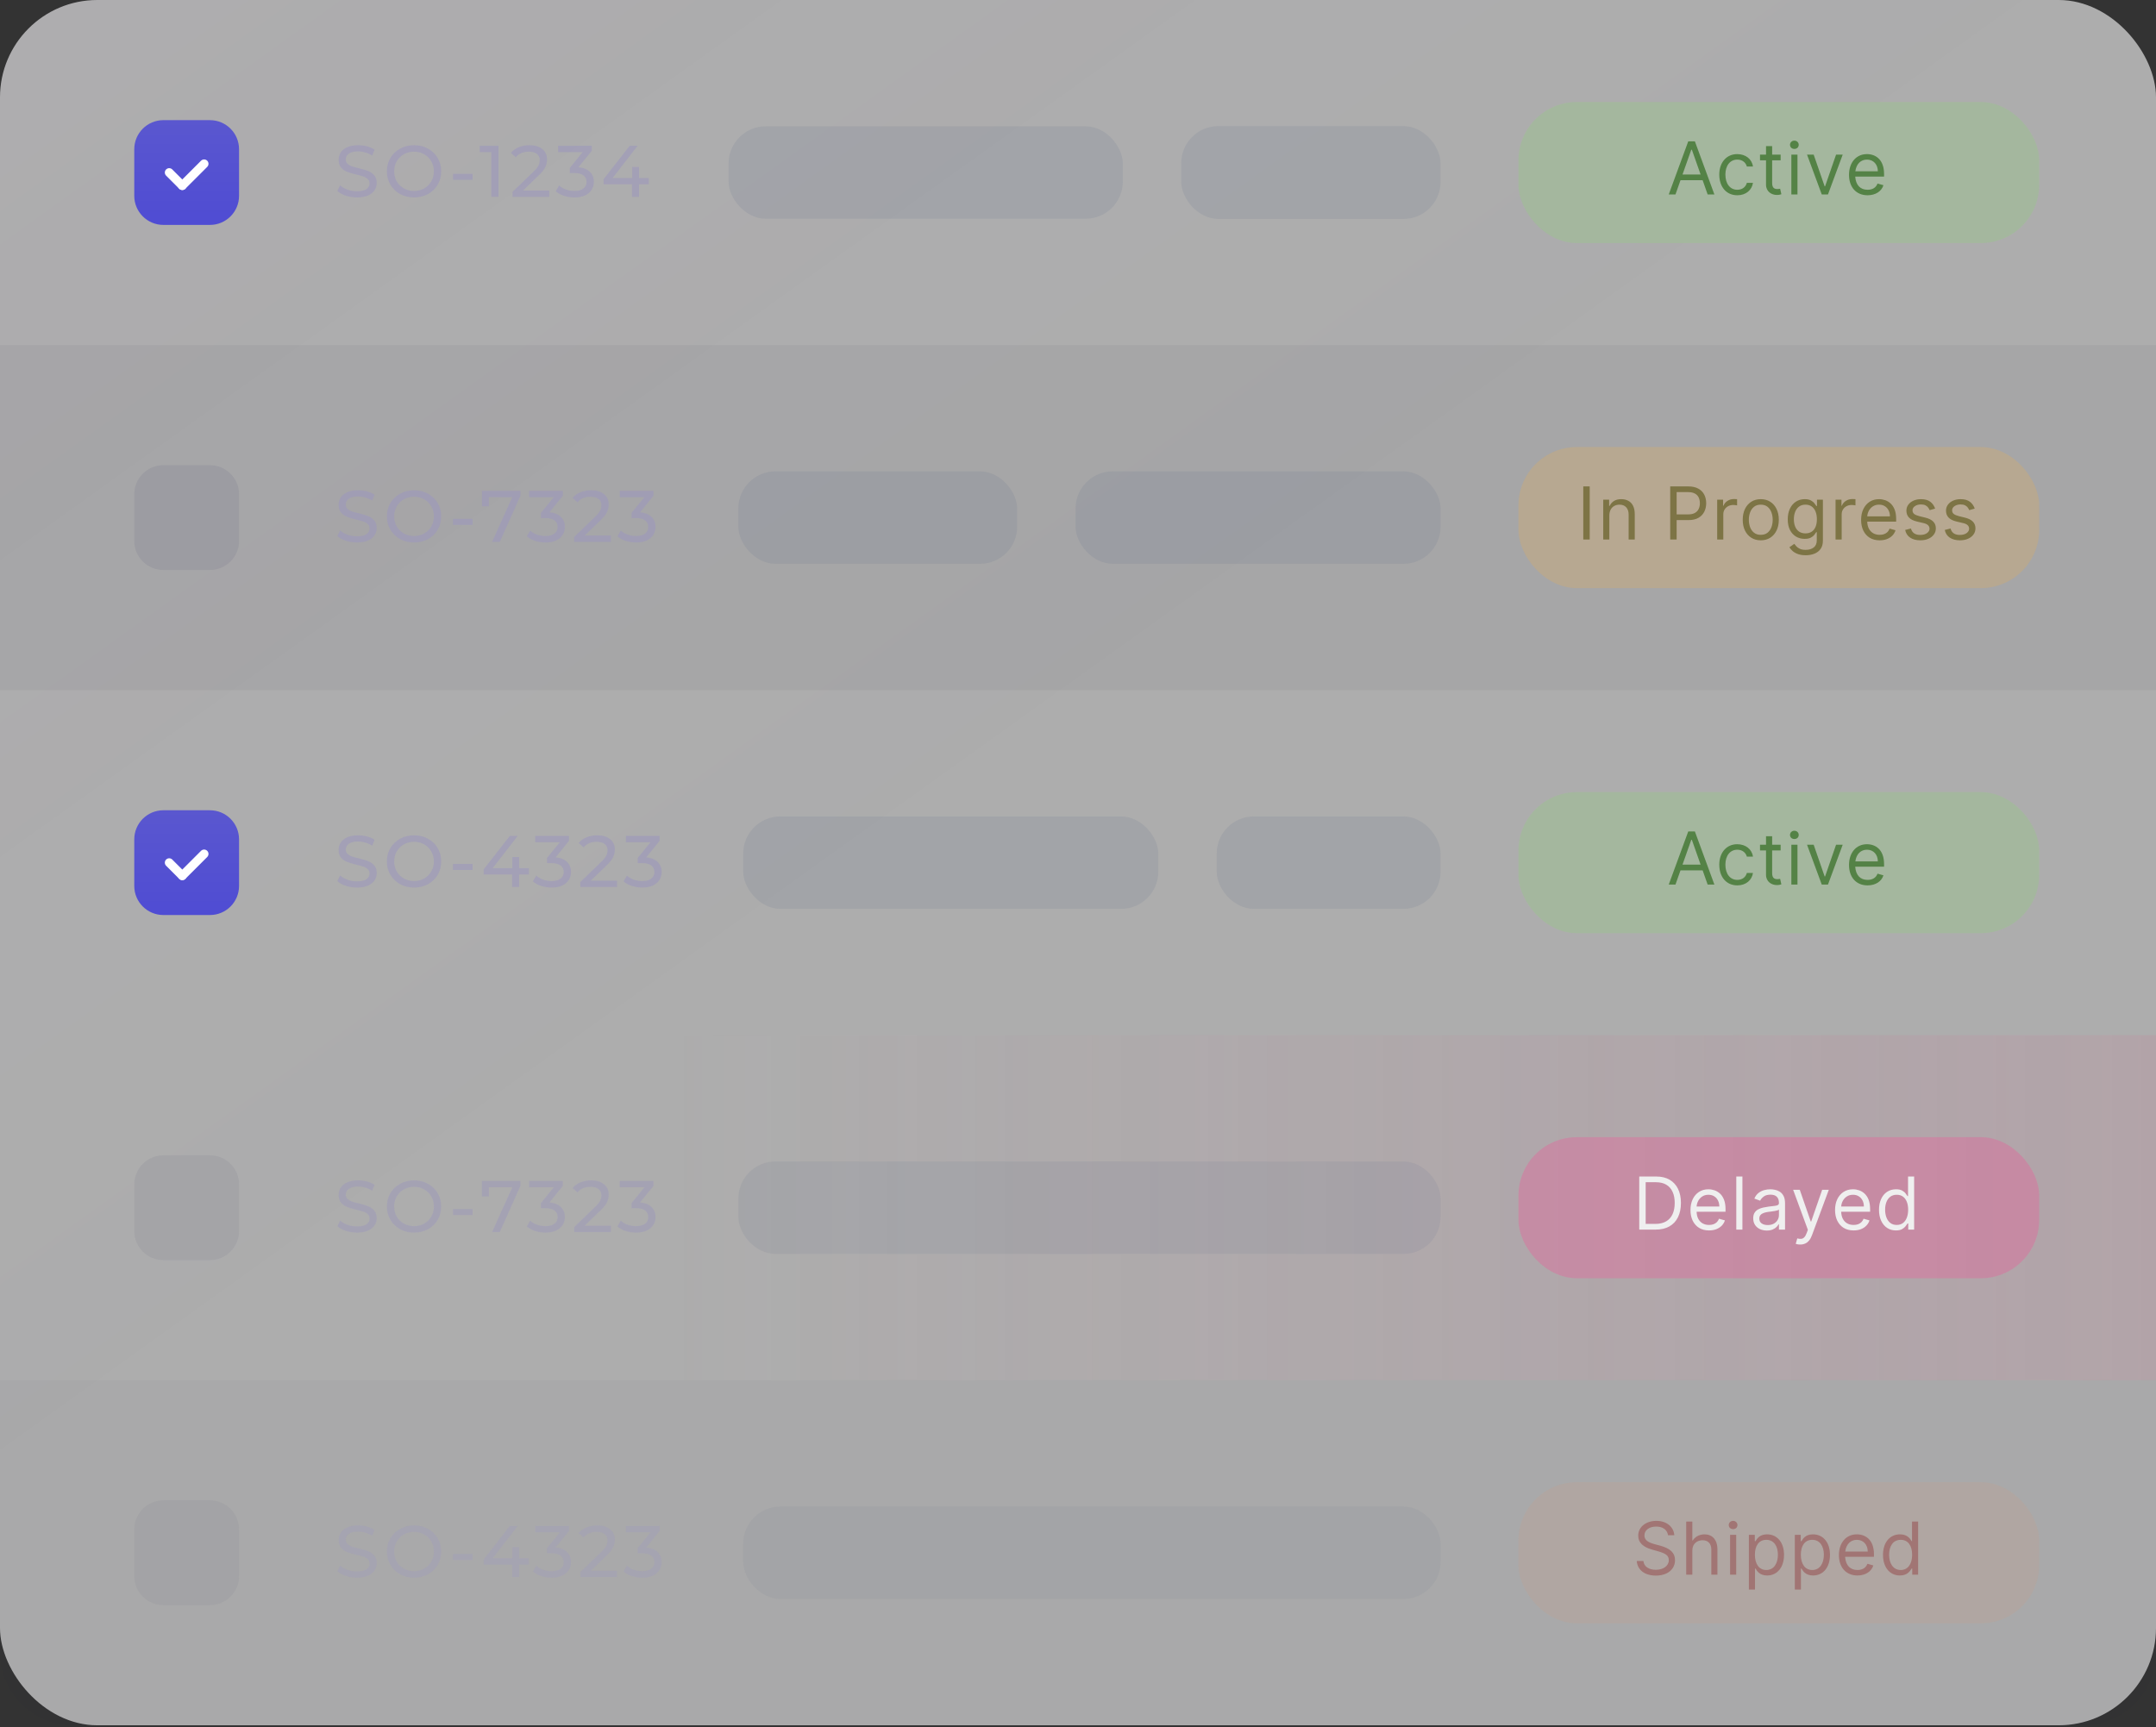 <svg width="443" height="355" viewBox="0 0 443 355" fill="none" xmlns="http://www.w3.org/2000/svg">
<rect x="0" y="0" width="443" height="355" fill="#333333" stroke="none"/>
<rect width="443" height="354.581" rx="20" fill="white" fill-opacity="0.6"/>
<rect width="443" height="354.581" rx="20" fill="url(#paint0_linear_1146_6850)" fill-opacity="0.02"/>
<path fill-rule="evenodd" clip-rule="evenodd" d="M33.569 24.693H43.138C46.441 24.693 49.118 27.371 49.118 30.674V40.243C49.118 43.546 46.441 46.224 43.138 46.224H33.569C30.266 46.224 27.588 43.546 27.588 40.243V30.674C27.588 27.371 30.266 24.693 33.569 24.693Z" fill="url(#paint1_linear_1146_6850)"/>
<path d="M37.456 38.15L34.765 35.459" stroke="white" stroke-width="1.794" stroke-linecap="round" stroke-linejoin="round"/>
<path d="M41.942 33.664L37.456 38.15" stroke="white" stroke-width="1.794" stroke-linecap="round" stroke-linejoin="round"/>
<path d="M73.342 40.579C72.552 40.579 71.787 40.459 71.047 40.219C70.317 39.969 69.742 39.649 69.322 39.259L69.877 38.089C70.277 38.449 70.787 38.744 71.407 38.974C72.037 39.194 72.682 39.304 73.342 39.304C74.212 39.304 74.862 39.159 75.292 38.869C75.722 38.569 75.937 38.174 75.937 37.684C75.937 37.324 75.817 37.034 75.577 36.814C75.347 36.584 75.057 36.409 74.707 36.289C74.367 36.169 73.882 36.034 73.252 35.884C72.462 35.694 71.822 35.504 71.332 35.314C70.852 35.124 70.437 34.834 70.087 34.444C69.747 34.044 69.577 33.509 69.577 32.839C69.577 32.279 69.722 31.774 70.012 31.324C70.312 30.874 70.762 30.514 71.362 30.244C71.962 29.974 72.707 29.839 73.597 29.839C74.217 29.839 74.827 29.919 75.427 30.079C76.027 30.239 76.542 30.469 76.972 30.769L76.477 31.969C76.037 31.689 75.567 31.479 75.067 31.339C74.567 31.189 74.077 31.114 73.597 31.114C72.747 31.114 72.107 31.269 71.677 31.579C71.257 31.889 71.047 32.289 71.047 32.779C71.047 33.139 71.167 33.434 71.407 33.664C71.647 33.884 71.942 34.059 72.292 34.189C72.652 34.309 73.137 34.439 73.747 34.579C74.537 34.769 75.172 34.959 75.652 35.149C76.132 35.339 76.542 35.629 76.882 36.019C77.232 36.409 77.407 36.934 77.407 37.594C77.407 38.144 77.257 38.649 76.957 39.109C76.657 39.559 76.202 39.919 75.592 40.189C74.982 40.449 74.232 40.579 73.342 40.579ZM85.088 40.579C84.028 40.579 83.073 40.349 82.223 39.889C81.373 39.419 80.703 38.774 80.213 37.954C79.733 37.134 79.493 36.219 79.493 35.209C79.493 34.199 79.733 33.284 80.213 32.464C80.703 31.644 81.373 31.004 82.223 30.544C83.073 30.074 84.028 29.839 85.088 29.839C86.138 29.839 87.088 30.074 87.938 30.544C88.788 31.004 89.453 31.644 89.933 32.464C90.413 33.274 90.653 34.189 90.653 35.209C90.653 36.229 90.413 37.149 89.933 37.969C89.453 38.779 88.788 39.419 87.938 39.889C87.088 40.349 86.138 40.579 85.088 40.579ZM85.088 39.244C85.858 39.244 86.548 39.069 87.158 38.719C87.778 38.369 88.263 37.889 88.613 37.279C88.973 36.659 89.153 35.969 89.153 35.209C89.153 34.449 88.973 33.764 88.613 33.154C88.263 32.534 87.778 32.049 87.158 31.699C86.548 31.349 85.858 31.174 85.088 31.174C84.318 31.174 83.618 31.349 82.988 31.699C82.368 32.049 81.878 32.534 81.518 33.154C81.168 33.764 80.993 34.449 80.993 35.209C80.993 35.969 81.168 36.659 81.518 37.279C81.878 37.889 82.368 38.369 82.988 38.719C83.618 39.069 84.318 39.244 85.088 39.244ZM93.079 35.719H97.114V36.964H93.079V35.719ZM102.427 29.959V40.459H100.942V31.264H98.572V29.959H102.427ZM112.854 39.154V40.459H105.309V39.439L109.584 35.314C110.104 34.814 110.454 34.384 110.634 34.024C110.814 33.654 110.904 33.284 110.904 32.914C110.904 32.364 110.709 31.939 110.319 31.639C109.939 31.329 109.389 31.174 108.669 31.174C107.509 31.174 106.614 31.554 105.984 32.314L104.964 31.429C105.374 30.929 105.909 30.539 106.569 30.259C107.239 29.979 107.984 29.839 108.804 29.839C109.904 29.839 110.779 30.104 111.429 30.634C112.079 31.154 112.404 31.864 112.404 32.764C112.404 33.324 112.284 33.854 112.044 34.354C111.804 34.854 111.349 35.424 110.679 36.064L107.469 39.154H112.854ZM118.857 34.369C119.887 34.469 120.672 34.789 121.212 35.329C121.752 35.859 122.022 36.539 122.022 37.369C122.022 37.969 121.872 38.514 121.572 39.004C121.272 39.484 120.822 39.869 120.222 40.159C119.632 40.439 118.907 40.579 118.047 40.579C117.297 40.579 116.577 40.469 115.887 40.249C115.197 40.019 114.632 39.704 114.192 39.304L114.882 38.119C115.242 38.459 115.702 38.734 116.262 38.944C116.822 39.144 117.417 39.244 118.047 39.244C118.827 39.244 119.432 39.079 119.862 38.749C120.302 38.419 120.522 37.964 120.522 37.384C120.522 36.804 120.307 36.354 119.877 36.034C119.447 35.714 118.797 35.554 117.927 35.554H117.087V34.504L119.727 31.264H114.672V29.959H121.602V30.979L118.857 34.369ZM133.306 37.879H131.311V40.459H129.856V37.879H124.021V36.829L129.391 29.959H131.011L125.866 36.589H129.901V34.309H131.311V36.589H133.306V37.879Z" fill="#9D98BB" fill-opacity="0.63"/>
<rect x="149.707" y="25.957" width="81" height="19" rx="7.633" fill="#42557B" fill-opacity="0.1"/>
<rect x="242.707" y="25.916" width="53.293" height="19.083" rx="7.633" fill="#42557B" fill-opacity="0.1"/>
<rect x="312" y="20.959" width="107" height="29" rx="12" fill="#91CF7B" fill-opacity="0.3"/>
<path opacity="0.75" d="M344.268 39.959H342.884L346.889 29.05H348.253L352.259 39.959H350.874L349.846 37.04H345.297L344.268 39.959ZM347.507 30.776L345.712 35.868H349.43L347.635 30.776H347.507ZM360.189 34.227H358.932C358.74 33.482 358.08 32.8 356.972 32.8C355.502 32.8 354.521 34.014 354.521 35.868C354.521 37.764 355.48 39 356.972 39C357.952 39 358.698 38.468 358.932 37.573H360.189C359.976 39.022 358.783 40.129 356.972 40.129C354.692 40.129 353.264 38.382 353.264 35.868C353.264 33.418 354.734 31.671 356.95 31.671C358.676 31.671 359.976 32.693 360.189 34.227ZM365.874 31.777V32.949H364.127V37.615C364.127 38.681 364.66 38.851 365.214 38.851C365.491 38.851 365.661 38.808 365.768 38.787L366.023 39.916C365.853 39.98 365.555 40.066 365.086 40.066C364.021 40.066 362.87 39.384 362.87 37.956V32.949H361.634V31.777H362.87V30.03H364.127V31.777H365.874ZM368.694 30.605C368.14 30.605 367.799 30.222 367.799 29.753C367.799 29.327 368.14 28.901 368.694 28.901C369.248 28.901 369.589 29.327 369.589 29.753C369.589 30.222 369.248 30.605 368.694 30.605ZM369.333 31.777V39.959H368.076V31.777H369.333ZM378.626 31.777L375.6 39.959H374.322L371.296 31.777H372.66L374.918 38.297H375.004L377.262 31.777H378.626ZM383.737 40.129C381.372 40.129 379.923 38.446 379.923 35.932C379.923 33.418 381.393 31.671 383.609 31.671C385.314 31.671 387.125 32.715 387.125 35.761V36.294H381.196C381.324 38.063 382.256 39 383.737 39C384.739 39 385.463 38.574 385.783 37.722L386.997 38.063C386.614 39.298 385.399 40.129 383.737 40.129ZM383.609 32.8C382.352 32.8 381.425 33.673 381.223 35.208H385.847C385.847 33.823 384.973 32.8 383.609 32.8Z" fill="#3A7028"/>
<rect width="443" height="70.916" transform="translate(0 70.916)" fill="#15131B" fill-opacity="0.04"/>
<path fill-rule="evenodd" clip-rule="evenodd" d="M33.569 95.609H43.138C46.441 95.609 49.118 98.287 49.118 101.59V111.159C49.118 114.462 46.441 117.14 43.138 117.14H33.569C30.266 117.14 27.588 114.462 27.588 111.159V101.59C27.588 98.287 30.266 95.609 33.569 95.609Z" fill="#3E3D6A" fill-opacity="0.1"/>
<path d="M73.342 111.495C72.552 111.495 71.787 111.375 71.047 111.135C70.317 110.885 69.742 110.565 69.322 110.175L69.877 109.005C70.277 109.365 70.787 109.66 71.407 109.89C72.037 110.11 72.682 110.22 73.342 110.22C74.212 110.22 74.862 110.075 75.292 109.785C75.722 109.485 75.937 109.09 75.937 108.6C75.937 108.24 75.817 107.95 75.577 107.73C75.347 107.5 75.057 107.325 74.707 107.205C74.367 107.085 73.882 106.95 73.252 106.8C72.462 106.61 71.822 106.42 71.332 106.23C70.852 106.04 70.437 105.75 70.087 105.36C69.747 104.96 69.577 104.425 69.577 103.755C69.577 103.195 69.722 102.69 70.012 102.24C70.312 101.79 70.762 101.43 71.362 101.16C71.962 100.89 72.707 100.755 73.597 100.755C74.217 100.755 74.827 100.835 75.427 100.995C76.027 101.155 76.542 101.385 76.972 101.685L76.477 102.885C76.037 102.605 75.567 102.395 75.067 102.255C74.567 102.105 74.077 102.03 73.597 102.03C72.747 102.03 72.107 102.185 71.677 102.495C71.257 102.805 71.047 103.205 71.047 103.695C71.047 104.055 71.167 104.35 71.407 104.58C71.647 104.8 71.942 104.975 72.292 105.105C72.652 105.225 73.137 105.355 73.747 105.495C74.537 105.685 75.172 105.875 75.652 106.065C76.132 106.255 76.542 106.545 76.882 106.935C77.232 107.325 77.407 107.85 77.407 108.51C77.407 109.06 77.257 109.565 76.957 110.025C76.657 110.475 76.202 110.835 75.592 111.105C74.982 111.365 74.232 111.495 73.342 111.495ZM85.088 111.495C84.028 111.495 83.073 111.265 82.223 110.805C81.373 110.335 80.703 109.69 80.213 108.87C79.733 108.05 79.493 107.135 79.493 106.125C79.493 105.115 79.733 104.2 80.213 103.38C80.703 102.56 81.373 101.92 82.223 101.46C83.073 100.99 84.028 100.755 85.088 100.755C86.138 100.755 87.088 100.99 87.938 101.46C88.788 101.92 89.453 102.56 89.933 103.38C90.413 104.19 90.653 105.105 90.653 106.125C90.653 107.145 90.413 108.065 89.933 108.885C89.453 109.695 88.788 110.335 87.938 110.805C87.088 111.265 86.138 111.495 85.088 111.495ZM85.088 110.16C85.858 110.16 86.548 109.985 87.158 109.635C87.778 109.285 88.263 108.805 88.613 108.195C88.973 107.575 89.153 106.885 89.153 106.125C89.153 105.365 88.973 104.68 88.613 104.07C88.263 103.45 87.778 102.965 87.158 102.615C86.548 102.265 85.858 102.09 85.088 102.09C84.318 102.09 83.618 102.265 82.988 102.615C82.368 102.965 81.878 103.45 81.518 104.07C81.168 104.68 80.993 105.365 80.993 106.125C80.993 106.885 81.168 107.575 81.518 108.195C81.878 108.805 82.368 109.285 82.988 109.635C83.618 109.985 84.318 110.16 85.088 110.16ZM93.079 106.635H97.114V107.88H93.079V106.635ZM106.939 100.875V101.895L102.694 111.375H101.104L105.259 102.18H100.459V104.055H99.019V100.875H106.939ZM112.907 105.285C113.937 105.385 114.722 105.705 115.262 106.245C115.802 106.775 116.072 107.455 116.072 108.285C116.072 108.885 115.922 109.43 115.622 109.92C115.322 110.4 114.872 110.785 114.272 111.075C113.682 111.355 112.957 111.495 112.097 111.495C111.347 111.495 110.627 111.385 109.937 111.165C109.247 110.935 108.682 110.62 108.242 110.22L108.932 109.035C109.292 109.375 109.752 109.65 110.312 109.86C110.872 110.06 111.467 110.16 112.097 110.16C112.877 110.16 113.482 109.995 113.912 109.665C114.352 109.335 114.572 108.88 114.572 108.3C114.572 107.72 114.357 107.27 113.927 106.95C113.497 106.63 112.847 106.47 111.977 106.47H111.137V105.42L113.777 102.18H108.722V100.875H115.652V101.895L112.907 105.285ZM125.528 110.07V111.375H117.983V110.355L122.258 106.23C122.778 105.73 123.128 105.3 123.308 104.94C123.488 104.57 123.578 104.2 123.578 103.83C123.578 103.28 123.383 102.855 122.993 102.555C122.613 102.245 122.063 102.09 121.343 102.09C120.183 102.09 119.288 102.47 118.658 103.23L117.638 102.345C118.048 101.845 118.583 101.455 119.243 101.175C119.913 100.895 120.658 100.755 121.478 100.755C122.578 100.755 123.453 101.02 124.103 101.55C124.753 102.07 125.078 102.78 125.078 103.68C125.078 104.24 124.958 104.77 124.718 105.27C124.478 105.77 124.023 106.34 123.353 106.98L120.143 110.07H125.528ZM131.531 105.285C132.561 105.385 133.346 105.705 133.886 106.245C134.426 106.775 134.696 107.455 134.696 108.285C134.696 108.885 134.546 109.43 134.246 109.92C133.946 110.4 133.496 110.785 132.896 111.075C132.306 111.355 131.581 111.495 130.721 111.495C129.971 111.495 129.251 111.385 128.561 111.165C127.871 110.935 127.306 110.62 126.866 110.22L127.556 109.035C127.916 109.375 128.376 109.65 128.936 109.86C129.496 110.06 130.091 110.16 130.721 110.16C131.501 110.16 132.106 109.995 132.536 109.665C132.976 109.335 133.196 108.88 133.196 108.3C133.196 107.72 132.981 107.27 132.551 106.95C132.121 106.63 131.471 106.47 130.601 106.47H129.761V105.42L132.401 102.18H127.346V100.875H134.276V101.895L131.531 105.285Z" fill="#9D98BB" fill-opacity="0.63"/>
<rect x="151.707" y="96.875" width="57.293" height="19" rx="7.633" fill="#42557B" fill-opacity="0.1"/>
<rect x="221" y="96.875" width="75" height="19" rx="7.633" fill="#42557B" fill-opacity="0.1"/>
<rect x="312" y="91.875" width="107" height="29" rx="12" fill="#FFAD32" fill-opacity="0.19"/>
<path opacity="0.75" d="M326.642 99.966V110.875H325.321V99.966H326.642ZM330.677 105.953V110.875H329.42V102.693H330.635V103.972H330.741C330.933 103.556 331.224 103.222 331.615 102.97C332.006 102.714 332.51 102.587 333.128 102.587C333.682 102.587 334.166 102.7 334.582 102.928C334.997 103.151 335.321 103.492 335.551 103.95C335.782 104.405 335.898 104.98 335.898 105.676V110.875H334.64V105.761C334.64 105.119 334.474 104.618 334.14 104.259C333.806 103.897 333.348 103.716 332.765 103.716C332.364 103.716 332.006 103.803 331.689 103.977C331.377 104.151 331.13 104.405 330.949 104.739C330.768 105.072 330.677 105.477 330.677 105.953ZM343.184 110.875V99.966H346.87C347.726 99.966 348.425 100.12 348.969 100.429C349.516 100.735 349.92 101.148 350.183 101.67C350.446 102.192 350.577 102.775 350.577 103.418C350.577 104.06 350.446 104.645 350.183 105.17C349.924 105.696 349.523 106.115 348.979 106.427C348.436 106.736 347.74 106.891 346.891 106.891H344.249V105.719H346.849C347.435 105.719 347.905 105.618 348.26 105.415C348.615 105.213 348.873 104.939 349.033 104.595C349.196 104.247 349.278 103.854 349.278 103.418C349.278 102.981 349.196 102.59 349.033 102.246C348.873 101.901 348.614 101.631 348.255 101.436C347.896 101.237 347.42 101.138 346.827 101.138H344.505V110.875H343.184ZM352.835 110.875V102.693H354.049V103.929H354.135C354.284 103.524 354.554 103.196 354.944 102.944C355.335 102.691 355.775 102.565 356.265 102.565C356.358 102.565 356.473 102.567 356.612 102.571C356.75 102.574 356.855 102.58 356.926 102.587V103.865C356.883 103.854 356.786 103.838 356.633 103.817C356.484 103.792 356.326 103.78 356.159 103.78C355.761 103.78 355.406 103.863 355.093 104.03C354.785 104.194 354.539 104.421 354.358 104.712C354.181 105 354.092 105.328 354.092 105.697V110.875H352.835ZM361.791 111.045C361.052 111.045 360.404 110.87 359.847 110.518C359.293 110.167 358.859 109.675 358.547 109.043C358.238 108.411 358.083 107.672 358.083 106.827C358.083 105.974 358.238 105.23 358.547 104.595C358.859 103.959 359.293 103.466 359.847 103.114C360.404 102.762 361.052 102.587 361.791 102.587C362.529 102.587 363.176 102.762 363.73 103.114C364.287 103.466 364.721 103.959 365.029 104.595C365.342 105.23 365.498 105.974 365.498 106.827C365.498 107.672 365.342 108.411 365.029 109.043C364.721 109.675 364.287 110.167 363.73 110.518C363.176 110.87 362.529 111.045 361.791 111.045ZM361.791 109.916C362.352 109.916 362.814 109.772 363.176 109.485C363.538 109.197 363.806 108.819 363.98 108.35C364.154 107.881 364.241 107.374 364.241 106.827C364.241 106.28 364.154 105.77 363.98 105.298C363.806 104.826 363.538 104.444 363.176 104.153C362.814 103.862 362.352 103.716 361.791 103.716C361.23 103.716 360.768 103.862 360.406 104.153C360.044 104.444 359.776 104.826 359.602 105.298C359.428 105.77 359.341 106.28 359.341 106.827C359.341 107.374 359.428 107.881 359.602 108.35C359.776 108.819 360.044 109.197 360.406 109.485C360.768 109.772 361.23 109.916 361.791 109.916ZM371.02 114.114C370.412 114.114 369.89 114.036 369.454 113.879C369.017 113.727 368.653 113.524 368.362 113.272C368.074 113.023 367.845 112.757 367.675 112.473L368.676 111.77C368.79 111.919 368.933 112.089 369.107 112.281C369.281 112.477 369.519 112.645 369.821 112.787C370.127 112.933 370.526 113.006 371.02 113.006C371.68 113.006 372.225 112.846 372.655 112.526C373.085 112.207 373.3 111.706 373.3 111.024V109.362H373.193C373.101 109.511 372.969 109.696 372.799 109.916C372.632 110.133 372.39 110.326 372.074 110.497C371.762 110.664 371.339 110.747 370.807 110.747C370.146 110.747 369.553 110.591 369.028 110.278C368.506 109.966 368.092 109.511 367.786 108.915C367.485 108.318 367.334 107.594 367.334 106.741C367.334 105.903 367.481 105.174 367.776 104.552C368.071 103.927 368.481 103.444 369.006 103.103C369.532 102.759 370.139 102.587 370.828 102.587C371.361 102.587 371.783 102.675 372.096 102.853C372.412 103.027 372.653 103.226 372.82 103.45C372.991 103.67 373.122 103.851 373.214 103.993H373.342V102.693H374.557V111.109C374.557 111.812 374.397 112.384 374.077 112.825C373.761 113.268 373.335 113.593 372.799 113.799C372.266 114.009 371.673 114.114 371.02 114.114ZM370.977 109.618C371.481 109.618 371.908 109.502 372.256 109.272C372.604 109.041 372.868 108.709 373.049 108.276C373.23 107.842 373.321 107.324 373.321 106.72C373.321 106.131 373.232 105.61 373.055 105.159C372.877 104.708 372.614 104.355 372.266 104.099C371.918 103.844 371.488 103.716 370.977 103.716C370.444 103.716 370.001 103.851 369.645 104.121C369.294 104.391 369.029 104.753 368.852 105.207C368.678 105.662 368.591 106.166 368.591 106.72C368.591 107.288 368.68 107.791 368.857 108.228C369.038 108.661 369.305 109.002 369.656 109.25C370.011 109.495 370.452 109.618 370.977 109.618ZM377.158 110.875V102.693H378.372V103.929H378.458C378.607 103.524 378.877 103.196 379.267 102.944C379.658 102.691 380.098 102.565 380.588 102.565C380.681 102.565 380.796 102.567 380.934 102.571C381.073 102.574 381.178 102.58 381.249 102.587V103.865C381.206 103.854 381.108 103.838 380.956 103.817C380.807 103.792 380.649 103.78 380.482 103.78C380.084 103.78 379.729 103.863 379.416 104.03C379.107 104.194 378.862 104.421 378.681 104.712C378.504 105 378.415 105.328 378.415 105.697V110.875H377.158ZM386.22 111.045C385.432 111.045 384.752 110.871 384.18 110.523C383.612 110.172 383.173 109.682 382.864 109.053C382.559 108.421 382.406 107.686 382.406 106.848C382.406 106.01 382.559 105.271 382.864 104.632C383.173 103.989 383.603 103.489 384.153 103.13C384.707 102.768 385.354 102.587 386.092 102.587C386.519 102.587 386.939 102.658 387.355 102.8C387.77 102.942 388.148 103.173 388.489 103.492C388.83 103.808 389.102 104.227 389.304 104.749C389.507 105.271 389.608 105.914 389.608 106.678V107.21H383.301V106.124H388.33C388.33 105.662 388.237 105.25 388.053 104.888C387.872 104.526 387.612 104.24 387.275 104.03C386.941 103.821 386.547 103.716 386.092 103.716C385.592 103.716 385.158 103.84 384.793 104.089C384.43 104.334 384.152 104.653 383.956 105.048C383.761 105.442 383.663 105.864 383.663 106.315V107.04C383.663 107.658 383.77 108.181 383.983 108.611C384.2 109.037 384.5 109.362 384.883 109.586C385.267 109.806 385.712 109.916 386.22 109.916C386.55 109.916 386.849 109.87 387.115 109.778C387.385 109.682 387.618 109.54 387.813 109.352C388.008 109.16 388.159 108.922 388.266 108.638L389.48 108.979C389.352 109.391 389.137 109.753 388.836 110.065C388.534 110.374 388.161 110.616 387.717 110.79C387.273 110.96 386.774 111.045 386.22 111.045ZM397.616 104.526L396.486 104.845C396.415 104.657 396.311 104.474 396.172 104.297C396.037 104.115 395.853 103.966 395.618 103.849C395.384 103.732 395.084 103.673 394.718 103.673C394.217 103.673 393.8 103.789 393.466 104.02C393.136 104.247 392.971 104.536 392.971 104.888C392.971 105.2 393.084 105.447 393.312 105.628C393.539 105.809 393.894 105.96 394.377 106.081L395.592 106.379C396.323 106.557 396.868 106.828 397.227 107.194C397.586 107.556 397.765 108.023 397.765 108.595C397.765 109.064 397.63 109.483 397.36 109.852C397.094 110.222 396.721 110.513 396.241 110.726C395.762 110.939 395.205 111.045 394.569 111.045C393.734 111.045 393.044 110.864 392.497 110.502C391.95 110.14 391.604 109.611 391.458 108.915L392.651 108.616C392.765 109.057 392.98 109.387 393.296 109.607C393.615 109.827 394.033 109.938 394.548 109.938C395.134 109.938 395.599 109.813 395.943 109.565C396.291 109.312 396.465 109.011 396.465 108.659C396.465 108.375 396.366 108.137 396.167 107.945C395.968 107.75 395.663 107.604 395.251 107.509L393.887 107.189C393.138 107.011 392.587 106.736 392.236 106.363C391.888 105.987 391.714 105.516 391.714 104.952C391.714 104.49 391.843 104.082 392.103 103.727C392.365 103.371 392.722 103.093 393.173 102.89C393.628 102.688 394.143 102.587 394.718 102.587C395.528 102.587 396.163 102.764 396.625 103.119C397.09 103.474 397.42 103.943 397.616 104.526ZM405.753 104.526L404.623 104.845C404.552 104.657 404.448 104.474 404.309 104.297C404.174 104.115 403.99 103.966 403.755 103.849C403.521 103.732 403.221 103.673 402.855 103.673C402.354 103.673 401.937 103.789 401.603 104.02C401.273 104.247 401.108 104.536 401.108 104.888C401.108 105.2 401.221 105.447 401.449 105.628C401.676 105.809 402.031 105.96 402.514 106.081L403.729 106.379C404.46 106.557 405.005 106.828 405.364 107.194C405.722 107.556 405.902 108.023 405.902 108.595C405.902 109.064 405.767 109.483 405.497 109.852C405.231 110.222 404.858 110.513 404.378 110.726C403.899 110.939 403.341 111.045 402.706 111.045C401.871 111.045 401.181 110.864 400.634 110.502C400.087 110.14 399.741 109.611 399.595 108.915L400.788 108.616C400.902 109.057 401.117 109.387 401.433 109.607C401.752 109.827 402.17 109.938 402.684 109.938C403.27 109.938 403.736 109.813 404.08 109.565C404.428 109.312 404.602 109.011 404.602 108.659C404.602 108.375 404.503 108.137 404.304 107.945C404.105 107.75 403.8 107.604 403.388 107.509L402.024 107.189C401.275 107.011 400.724 106.736 400.373 106.363C400.025 105.987 399.851 105.516 399.851 104.952C399.851 104.49 399.98 104.082 400.24 103.727C400.502 103.371 400.859 103.093 401.31 102.89C401.765 102.688 402.28 102.587 402.855 102.587C403.665 102.587 404.3 102.764 404.762 103.119C405.227 103.474 405.557 103.943 405.753 104.526Z" fill="#69632C"/>
<path fill-rule="evenodd" clip-rule="evenodd" d="M33.569 166.525H43.138C46.441 166.525 49.118 169.203 49.118 172.506V182.075C49.118 185.378 46.441 188.056 43.138 188.056H33.569C30.266 188.056 27.588 185.378 27.588 182.075V172.506C27.588 169.203 30.266 166.525 33.569 166.525Z" fill="url(#paint2_linear_1146_6850)"/>
<path d="M37.456 179.982L34.765 177.291" stroke="white" stroke-width="1.794" stroke-linecap="round" stroke-linejoin="round"/>
<path d="M41.942 175.496L37.456 179.982" stroke="white" stroke-width="1.794" stroke-linecap="round" stroke-linejoin="round"/>
<path d="M73.342 182.411C72.552 182.411 71.787 182.291 71.047 182.051C70.317 181.801 69.742 181.481 69.322 181.091L69.877 179.921C70.277 180.281 70.787 180.576 71.407 180.806C72.037 181.026 72.682 181.136 73.342 181.136C74.212 181.136 74.862 180.991 75.292 180.701C75.722 180.401 75.937 180.006 75.937 179.516C75.937 179.156 75.817 178.866 75.577 178.646C75.347 178.416 75.057 178.241 74.707 178.121C74.367 178.001 73.882 177.866 73.252 177.716C72.462 177.526 71.822 177.336 71.332 177.146C70.852 176.956 70.437 176.666 70.087 176.276C69.747 175.876 69.577 175.341 69.577 174.671C69.577 174.111 69.722 173.606 70.012 173.156C70.312 172.706 70.762 172.346 71.362 172.076C71.962 171.806 72.707 171.671 73.597 171.671C74.217 171.671 74.827 171.751 75.427 171.911C76.027 172.071 76.542 172.301 76.972 172.601L76.477 173.801C76.037 173.521 75.567 173.311 75.067 173.171C74.567 173.021 74.077 172.946 73.597 172.946C72.747 172.946 72.107 173.101 71.677 173.411C71.257 173.721 71.047 174.121 71.047 174.611C71.047 174.971 71.167 175.266 71.407 175.496C71.647 175.716 71.942 175.891 72.292 176.021C72.652 176.141 73.137 176.271 73.747 176.411C74.537 176.601 75.172 176.791 75.652 176.981C76.132 177.171 76.542 177.461 76.882 177.851C77.232 178.241 77.407 178.766 77.407 179.426C77.407 179.976 77.257 180.481 76.957 180.941C76.657 181.391 76.202 181.751 75.592 182.021C74.982 182.281 74.232 182.411 73.342 182.411ZM85.088 182.411C84.028 182.411 83.073 182.181 82.223 181.721C81.373 181.251 80.703 180.606 80.213 179.786C79.733 178.966 79.493 178.051 79.493 177.041C79.493 176.031 79.733 175.116 80.213 174.296C80.703 173.476 81.373 172.836 82.223 172.376C83.073 171.906 84.028 171.671 85.088 171.671C86.138 171.671 87.088 171.906 87.938 172.376C88.788 172.836 89.453 173.476 89.933 174.296C90.413 175.106 90.653 176.021 90.653 177.041C90.653 178.061 90.413 178.981 89.933 179.801C89.453 180.611 88.788 181.251 87.938 181.721C87.088 182.181 86.138 182.411 85.088 182.411ZM85.088 181.076C85.858 181.076 86.548 180.901 87.158 180.551C87.778 180.201 88.263 179.721 88.613 179.111C88.973 178.491 89.153 177.801 89.153 177.041C89.153 176.281 88.973 175.596 88.613 174.986C88.263 174.366 87.778 173.881 87.158 173.531C86.548 173.181 85.858 173.006 85.088 173.006C84.318 173.006 83.618 173.181 82.988 173.531C82.368 173.881 81.878 174.366 81.518 174.986C81.168 175.596 80.993 176.281 80.993 177.041C80.993 177.801 81.168 178.491 81.518 179.111C81.878 179.721 82.368 180.201 82.988 180.551C83.618 180.901 84.318 181.076 85.088 181.076ZM93.079 177.551H97.114V178.796H93.079V177.551ZM108.673 179.711H106.678V182.291H105.223V179.711H99.388V178.661L104.758 171.791H106.378L101.233 178.421H105.268V176.141H106.678V178.421H108.673V179.711ZM114.167 176.201C115.197 176.301 115.982 176.621 116.522 177.161C117.062 177.691 117.332 178.371 117.332 179.201C117.332 179.801 117.182 180.346 116.882 180.836C116.582 181.316 116.132 181.701 115.532 181.991C114.942 182.271 114.217 182.411 113.357 182.411C112.607 182.411 111.887 182.301 111.197 182.081C110.507 181.851 109.942 181.536 109.502 181.136L110.192 179.951C110.552 180.291 111.012 180.566 111.572 180.776C112.132 180.976 112.727 181.076 113.357 181.076C114.137 181.076 114.742 180.911 115.172 180.581C115.612 180.251 115.832 179.796 115.832 179.216C115.832 178.636 115.617 178.186 115.187 177.866C114.757 177.546 114.107 177.386 113.237 177.386H112.397V176.336L115.037 173.096H109.982V171.791H116.912V172.811L114.167 176.201ZM126.787 180.986V182.291H119.242V181.271L123.517 177.146C124.037 176.646 124.387 176.216 124.567 175.856C124.747 175.486 124.837 175.116 124.837 174.746C124.837 174.196 124.642 173.771 124.252 173.471C123.872 173.161 123.322 173.006 122.602 173.006C121.442 173.006 120.547 173.386 119.917 174.146L118.897 173.261C119.307 172.761 119.842 172.371 120.502 172.091C121.172 171.811 121.917 171.671 122.737 171.671C123.837 171.671 124.712 171.936 125.362 172.466C126.012 172.986 126.337 173.696 126.337 174.596C126.337 175.156 126.217 175.686 125.977 176.186C125.737 176.686 125.282 177.256 124.612 177.896L121.402 180.986H126.787ZM132.791 176.201C133.821 176.301 134.606 176.621 135.146 177.161C135.686 177.691 135.956 178.371 135.956 179.201C135.956 179.801 135.806 180.346 135.506 180.836C135.206 181.316 134.756 181.701 134.156 181.991C133.566 182.271 132.841 182.411 131.981 182.411C131.231 182.411 130.511 182.301 129.821 182.081C129.131 181.851 128.566 181.536 128.126 181.136L128.816 179.951C129.176 180.291 129.636 180.566 130.196 180.776C130.756 180.976 131.351 181.076 131.981 181.076C132.761 181.076 133.366 180.911 133.796 180.581C134.236 180.251 134.456 179.796 134.456 179.216C134.456 178.636 134.241 178.186 133.811 177.866C133.381 177.546 132.731 177.386 131.861 177.386H131.021V176.336L133.661 173.096H128.606V171.791H135.536V172.811L132.791 176.201Z" fill="#9D98BB" fill-opacity="0.63"/>
<rect x="152.707" y="167.791" width="85.293" height="19" rx="7.633" fill="#42557B" fill-opacity="0.1"/>
<rect x="250" y="167.791" width="46" height="19" rx="7.633" fill="#42557B" fill-opacity="0.1"/>
<rect x="312" y="162.791" width="107" height="29" rx="12" fill="#91CF7B" fill-opacity="0.3"/>
<path opacity="0.75" d="M344.268 181.791H342.884L346.889 170.882H348.253L352.259 181.791H350.874L349.846 178.872H345.297L344.268 181.791ZM347.507 172.608L345.712 177.7H349.43L347.635 172.608H347.507ZM360.189 176.059H358.932C358.74 175.314 358.08 174.632 356.972 174.632C355.502 174.632 354.521 175.846 354.521 177.7C354.521 179.596 355.48 180.832 356.972 180.832C357.952 180.832 358.698 180.3 358.932 179.405H360.189C359.976 180.854 358.783 181.961 356.972 181.961C354.692 181.961 353.264 180.214 353.264 177.7C353.264 175.25 354.734 173.503 356.95 173.503C358.676 173.503 359.976 174.525 360.189 176.059ZM365.874 173.609V174.781H364.127V179.447C364.127 180.513 364.66 180.683 365.214 180.683C365.491 180.683 365.661 180.64 365.768 180.619L366.023 181.748C365.853 181.812 365.555 181.898 365.086 181.898C364.021 181.898 362.87 181.216 362.87 179.788V174.781H361.634V173.609H362.87V171.862H364.127V173.609H365.874ZM368.694 172.437C368.14 172.437 367.799 172.054 367.799 171.585C367.799 171.159 368.14 170.733 368.694 170.733C369.248 170.733 369.589 171.159 369.589 171.585C369.589 172.054 369.248 172.437 368.694 172.437ZM369.333 173.609V181.791H368.076V173.609H369.333ZM378.626 173.609L375.6 181.791H374.322L371.296 173.609H372.66L374.918 180.129H375.004L377.262 173.609H378.626ZM383.737 181.961C381.372 181.961 379.923 180.278 379.923 177.764C379.923 175.25 381.393 173.503 383.609 173.503C385.314 173.503 387.125 174.547 387.125 177.594V178.126H381.196C381.324 179.895 382.256 180.832 383.737 180.832C384.739 180.832 385.463 180.406 385.783 179.554L386.997 179.895C386.614 181.131 385.399 181.961 383.737 181.961ZM383.609 174.632C382.352 174.632 381.425 175.506 381.223 177.04H385.847C385.847 175.655 384.973 174.632 383.609 174.632Z" fill="#3A7028"/>
<g opacity="0.8">
<rect width="443" height="70.916" transform="translate(0 212.748)" fill="url(#paint3_linear_1146_6850)" fill-opacity="0.2"/>
<path fill-rule="evenodd" clip-rule="evenodd" d="M33.569 237.441H43.138C46.441 237.441 49.118 240.119 49.118 243.422V252.991C49.118 256.294 46.441 258.972 43.138 258.972H33.569C30.266 258.972 27.588 256.294 27.588 252.991V243.422C27.588 240.119 30.266 237.441 33.569 237.441Z" fill="#3E3D6A" fill-opacity="0.1"/>
<path d="M73.342 253.327C72.552 253.327 71.787 253.207 71.047 252.967C70.317 252.717 69.742 252.397 69.322 252.007L69.877 250.837C70.277 251.197 70.787 251.492 71.407 251.722C72.037 251.942 72.682 252.052 73.342 252.052C74.212 252.052 74.862 251.907 75.292 251.617C75.722 251.317 75.937 250.922 75.937 250.432C75.937 250.072 75.817 249.782 75.577 249.562C75.347 249.332 75.057 249.157 74.707 249.037C74.367 248.917 73.882 248.782 73.252 248.632C72.462 248.442 71.822 248.252 71.332 248.062C70.852 247.872 70.437 247.582 70.087 247.192C69.747 246.792 69.577 246.257 69.577 245.587C69.577 245.027 69.722 244.522 70.012 244.072C70.312 243.622 70.762 243.262 71.362 242.992C71.962 242.722 72.707 242.587 73.597 242.587C74.217 242.587 74.827 242.667 75.427 242.827C76.027 242.987 76.542 243.217 76.972 243.517L76.477 244.717C76.037 244.437 75.567 244.227 75.067 244.087C74.567 243.937 74.077 243.862 73.597 243.862C72.747 243.862 72.107 244.017 71.677 244.327C71.257 244.637 71.047 245.037 71.047 245.527C71.047 245.887 71.167 246.182 71.407 246.412C71.647 246.632 71.942 246.807 72.292 246.937C72.652 247.057 73.137 247.187 73.747 247.327C74.537 247.517 75.172 247.707 75.652 247.897C76.132 248.087 76.542 248.377 76.882 248.767C77.232 249.157 77.407 249.682 77.407 250.342C77.407 250.892 77.257 251.397 76.957 251.857C76.657 252.307 76.202 252.667 75.592 252.937C74.982 253.197 74.232 253.327 73.342 253.327ZM85.088 253.327C84.028 253.327 83.073 253.097 82.223 252.637C81.373 252.167 80.703 251.522 80.213 250.702C79.733 249.882 79.493 248.967 79.493 247.957C79.493 246.947 79.733 246.032 80.213 245.212C80.703 244.392 81.373 243.752 82.223 243.292C83.073 242.822 84.028 242.587 85.088 242.587C86.138 242.587 87.088 242.822 87.938 243.292C88.788 243.752 89.453 244.392 89.933 245.212C90.413 246.022 90.653 246.937 90.653 247.957C90.653 248.977 90.413 249.897 89.933 250.717C89.453 251.527 88.788 252.167 87.938 252.637C87.088 253.097 86.138 253.327 85.088 253.327ZM85.088 251.992C85.858 251.992 86.548 251.817 87.158 251.467C87.778 251.117 88.263 250.637 88.613 250.027C88.973 249.407 89.153 248.717 89.153 247.957C89.153 247.197 88.973 246.512 88.613 245.902C88.263 245.282 87.778 244.797 87.158 244.447C86.548 244.097 85.858 243.922 85.088 243.922C84.318 243.922 83.618 244.097 82.988 244.447C82.368 244.797 81.878 245.282 81.518 245.902C81.168 246.512 80.993 247.197 80.993 247.957C80.993 248.717 81.168 249.407 81.518 250.027C81.878 250.637 82.368 251.117 82.988 251.467C83.618 251.817 84.318 251.992 85.088 251.992ZM93.079 248.467H97.114V249.712H93.079V248.467ZM106.939 242.707V243.727L102.694 253.207H101.104L105.259 244.012H100.459V245.887H99.019V242.707H106.939ZM112.907 247.117C113.937 247.217 114.722 247.537 115.262 248.077C115.802 248.607 116.072 249.287 116.072 250.117C116.072 250.717 115.922 251.262 115.622 251.752C115.322 252.232 114.872 252.617 114.272 252.907C113.682 253.187 112.957 253.327 112.097 253.327C111.347 253.327 110.627 253.217 109.937 252.997C109.247 252.767 108.682 252.452 108.242 252.052L108.932 250.867C109.292 251.207 109.752 251.482 110.312 251.692C110.872 251.892 111.467 251.992 112.097 251.992C112.877 251.992 113.482 251.827 113.912 251.497C114.352 251.167 114.572 250.712 114.572 250.132C114.572 249.552 114.357 249.102 113.927 248.782C113.497 248.462 112.847 248.302 111.977 248.302H111.137V247.252L113.777 244.012H108.722V242.707H115.652V243.727L112.907 247.117ZM125.528 251.902V253.207H117.983V252.187L122.258 248.062C122.778 247.562 123.128 247.132 123.308 246.772C123.488 246.402 123.578 246.032 123.578 245.662C123.578 245.112 123.383 244.687 122.993 244.387C122.613 244.077 122.063 243.922 121.343 243.922C120.183 243.922 119.288 244.302 118.658 245.062L117.638 244.177C118.048 243.677 118.583 243.287 119.243 243.007C119.913 242.727 120.658 242.587 121.478 242.587C122.578 242.587 123.453 242.852 124.103 243.382C124.753 243.902 125.078 244.612 125.078 245.512C125.078 246.072 124.958 246.602 124.718 247.102C124.478 247.602 124.023 248.172 123.353 248.812L120.143 251.902H125.528ZM131.531 247.117C132.561 247.217 133.346 247.537 133.886 248.077C134.426 248.607 134.696 249.287 134.696 250.117C134.696 250.717 134.546 251.262 134.246 251.752C133.946 252.232 133.496 252.617 132.896 252.907C132.306 253.187 131.581 253.327 130.721 253.327C129.971 253.327 129.251 253.217 128.561 252.997C127.871 252.767 127.306 252.452 126.866 252.052L127.556 250.867C127.916 251.207 128.376 251.482 128.936 251.692C129.496 251.892 130.091 251.992 130.721 251.992C131.501 251.992 132.106 251.827 132.536 251.497C132.976 251.167 133.196 250.712 133.196 250.132C133.196 249.552 132.981 249.102 132.551 248.782C132.121 248.462 131.471 248.302 130.601 248.302H129.761V247.252L132.401 244.012H127.346V242.707H134.276V243.727L131.531 247.117Z" fill="#9D98BB" fill-opacity="0.63"/>
<rect x="151.707" y="238.707" width="144.293" height="19" rx="7.633" fill="#42557B" fill-opacity="0.1"/>
<rect x="312" y="233.707" width="107" height="29" rx="12" fill="#FA4993" fill-opacity="0.36"/>
<path d="M340.188 252.707H336.821V241.798H340.337C341.395 241.798 342.3 242.016 343.053 242.453C343.806 242.886 344.383 243.51 344.784 244.323C345.186 245.132 345.386 246.102 345.386 247.231C345.386 248.368 345.184 249.346 344.779 250.166C344.374 250.983 343.785 251.612 343.011 252.052C342.237 252.489 341.295 252.707 340.188 252.707ZM338.142 251.535H340.102C341.004 251.535 341.752 251.361 342.345 251.013C342.938 250.665 343.38 250.17 343.671 249.527C343.962 248.884 344.108 248.119 344.108 247.231C344.108 246.35 343.964 245.592 343.676 244.957C343.389 244.317 342.959 243.827 342.387 243.487C341.816 243.142 341.104 242.97 340.251 242.97H338.142V251.535ZM351.162 252.877C350.374 252.877 349.694 252.703 349.122 252.355C348.554 252.004 348.115 251.514 347.806 250.885C347.501 250.253 347.348 249.518 347.348 248.68C347.348 247.842 347.501 247.103 347.806 246.464C348.115 245.821 348.545 245.321 349.095 244.962C349.649 244.6 350.296 244.419 351.034 244.419C351.461 244.419 351.881 244.49 352.297 244.632C352.712 244.774 353.09 245.005 353.431 245.324C353.772 245.64 354.044 246.059 354.246 246.581C354.449 247.103 354.55 247.746 354.55 248.51V249.042H348.243V247.956H353.272C353.272 247.494 353.179 247.082 352.995 246.72C352.813 246.358 352.554 246.072 352.217 245.862C351.883 245.653 351.489 245.548 351.034 245.548C350.534 245.548 350.1 245.672 349.735 245.921C349.372 246.166 349.094 246.485 348.898 246.88C348.703 247.274 348.605 247.696 348.605 248.147V248.872C348.605 249.49 348.712 250.013 348.925 250.443C349.142 250.869 349.442 251.194 349.825 251.418C350.209 251.638 350.654 251.748 351.162 251.748C351.492 251.748 351.791 251.702 352.057 251.61C352.327 251.514 352.56 251.372 352.755 251.184C352.95 250.992 353.101 250.754 353.208 250.47L354.422 250.811C354.294 251.223 354.079 251.585 353.778 251.897C353.476 252.206 353.103 252.448 352.659 252.622C352.215 252.792 351.716 252.877 351.162 252.877ZM358.019 241.798V252.707H356.762V241.798H358.019ZM363.03 252.899C362.511 252.899 362.041 252.801 361.618 252.606C361.195 252.407 360.86 252.121 360.611 251.748C360.363 251.372 360.238 250.917 360.238 250.385C360.238 249.916 360.331 249.536 360.515 249.245C360.7 248.95 360.947 248.719 361.256 248.552C361.565 248.385 361.906 248.261 362.278 248.179C362.655 248.094 363.033 248.027 363.413 247.977C363.91 247.913 364.313 247.865 364.622 247.833C364.935 247.798 365.162 247.739 365.304 247.657C365.45 247.576 365.522 247.434 365.522 247.231V247.189C365.522 246.663 365.379 246.255 365.091 245.963C364.807 245.672 364.375 245.527 363.797 245.527C363.196 245.527 362.726 245.658 362.385 245.921C362.044 246.184 361.804 246.464 361.666 246.762L360.473 246.336C360.686 245.839 360.97 245.452 361.325 245.175C361.684 244.895 362.074 244.699 362.497 244.589C362.923 244.475 363.342 244.419 363.754 244.419C364.017 244.419 364.319 244.451 364.659 244.515C365.004 244.575 365.336 244.701 365.656 244.893C365.979 245.085 366.247 245.374 366.46 245.761C366.673 246.148 366.78 246.667 366.78 247.316V252.707H365.522V251.599H365.459C365.373 251.777 365.231 251.967 365.032 252.169C364.834 252.371 364.569 252.544 364.239 252.686C363.908 252.828 363.505 252.899 363.03 252.899ZM363.221 251.77C363.718 251.77 364.137 251.672 364.478 251.477C364.823 251.281 365.082 251.029 365.256 250.72C365.434 250.411 365.522 250.086 365.522 249.745V248.595C365.469 248.659 365.352 248.717 365.171 248.771C364.993 248.82 364.787 248.865 364.553 248.904C364.322 248.939 364.097 248.971 363.876 249C363.66 249.025 363.484 249.046 363.349 249.064C363.022 249.106 362.717 249.175 362.433 249.271C362.152 249.364 361.925 249.504 361.751 249.692C361.581 249.877 361.495 250.129 361.495 250.449C361.495 250.885 361.657 251.216 361.98 251.439C362.307 251.659 362.721 251.77 363.221 251.77ZM369.891 255.775C369.678 255.775 369.488 255.757 369.321 255.722C369.154 255.69 369.038 255.658 368.975 255.626L369.294 254.518C369.6 254.596 369.869 254.625 370.104 254.603C370.338 254.582 370.546 254.477 370.727 254.289C370.912 254.104 371.08 253.804 371.233 253.389L371.467 252.75L368.442 244.525H369.805L372.064 251.045H372.149L374.408 244.525H375.771L372.298 253.9C372.142 254.323 371.949 254.673 371.718 254.95C371.487 255.23 371.219 255.438 370.913 255.573C370.612 255.708 370.271 255.775 369.891 255.775ZM380.868 252.877C380.08 252.877 379.4 252.703 378.828 252.355C378.26 252.004 377.821 251.514 377.512 250.885C377.207 250.253 377.054 249.518 377.054 248.68C377.054 247.842 377.207 247.103 377.512 246.464C377.821 245.821 378.251 245.321 378.801 244.962C379.355 244.6 380.002 244.419 380.74 244.419C381.166 244.419 381.587 244.49 382.003 244.632C382.418 244.774 382.796 245.005 383.137 245.324C383.478 245.64 383.75 246.059 383.952 246.581C384.155 247.103 384.256 247.746 384.256 248.51V249.042H377.949V247.956H382.977C382.977 247.494 382.885 247.082 382.7 246.72C382.519 246.358 382.26 246.072 381.923 245.862C381.589 245.653 381.195 245.548 380.74 245.548C380.24 245.548 379.806 245.672 379.441 245.921C379.078 246.166 378.8 246.485 378.604 246.88C378.409 247.274 378.311 247.696 378.311 248.147V248.872C378.311 249.49 378.418 250.013 378.631 250.443C378.847 250.869 379.148 251.194 379.531 251.418C379.915 251.638 380.36 251.748 380.868 251.748C381.198 251.748 381.497 251.702 381.763 251.61C382.033 251.514 382.265 251.372 382.461 251.184C382.656 250.992 382.807 250.754 382.914 250.47L384.128 250.811C384 251.223 383.785 251.585 383.483 251.897C383.182 252.206 382.809 252.448 382.365 252.622C381.921 252.792 381.422 252.877 380.868 252.877ZM389.558 252.877C388.876 252.877 388.274 252.705 387.752 252.361C387.23 252.013 386.821 251.523 386.527 250.891C386.232 250.255 386.085 249.504 386.085 248.637C386.085 247.778 386.232 247.032 386.527 246.4C386.821 245.768 387.232 245.28 387.757 244.935C388.283 244.591 388.89 244.419 389.579 244.419C390.112 244.419 390.532 244.507 390.841 244.685C391.154 244.859 391.392 245.058 391.555 245.282C391.722 245.502 391.852 245.683 391.944 245.825H392.051V241.798H393.308V252.707H392.093V251.45H391.944C391.852 251.599 391.72 251.787 391.55 252.015C391.379 252.238 391.136 252.439 390.82 252.616C390.504 252.79 390.083 252.877 389.558 252.877ZM389.728 251.748C390.232 251.748 390.658 251.617 391.006 251.354C391.355 251.088 391.619 250.72 391.8 250.251C391.981 249.779 392.072 249.234 392.072 248.616C392.072 248.005 391.983 247.471 391.806 247.013C391.628 246.551 391.365 246.192 391.017 245.937C390.669 245.678 390.239 245.548 389.728 245.548C389.195 245.548 388.752 245.685 388.396 245.958C388.045 246.228 387.78 246.596 387.603 247.061C387.429 247.522 387.342 248.041 387.342 248.616C387.342 249.199 387.431 249.728 387.608 250.203C387.789 250.676 388.056 251.052 388.407 251.333C388.762 251.61 389.203 251.748 389.728 251.748Z" fill="white"/>
</g>
<g opacity="0.6">
<path d="M0 283.664H443V339.58C443 347.865 436.284 354.58 428 354.58H15C6.716 354.58 0 347.865 0 339.58V283.664Z" fill="#15131B" fill-opacity="0.04"/>
<path fill-rule="evenodd" clip-rule="evenodd" d="M33.569 308.357H43.138C46.441 308.357 49.118 311.035 49.118 314.338V323.907C49.118 327.21 46.441 329.888 43.138 329.888H33.569C30.266 329.888 27.588 327.21 27.588 323.907V314.338C27.588 311.035 30.266 308.357 33.569 308.357Z" fill="#3E3D6A" fill-opacity="0.1"/>
<path d="M73.342 324.243C72.552 324.243 71.787 324.123 71.047 323.883C70.317 323.633 69.742 323.313 69.322 322.923L69.877 321.753C70.277 322.113 70.787 322.408 71.407 322.638C72.037 322.858 72.682 322.968 73.342 322.968C74.212 322.968 74.862 322.823 75.292 322.533C75.722 322.233 75.937 321.838 75.937 321.348C75.937 320.988 75.817 320.698 75.577 320.478C75.347 320.248 75.057 320.073 74.707 319.953C74.367 319.833 73.882 319.698 73.252 319.548C72.462 319.358 71.822 319.168 71.332 318.978C70.852 318.788 70.437 318.498 70.087 318.108C69.747 317.708 69.577 317.173 69.577 316.503C69.577 315.943 69.722 315.438 70.012 314.988C70.312 314.538 70.762 314.178 71.362 313.908C71.962 313.638 72.707 313.503 73.597 313.503C74.217 313.503 74.827 313.583 75.427 313.743C76.027 313.903 76.542 314.133 76.972 314.433L76.477 315.633C76.037 315.353 75.567 315.143 75.067 315.003C74.567 314.853 74.077 314.778 73.597 314.778C72.747 314.778 72.107 314.933 71.677 315.243C71.257 315.553 71.047 315.953 71.047 316.443C71.047 316.803 71.167 317.098 71.407 317.328C71.647 317.548 71.942 317.723 72.292 317.853C72.652 317.973 73.137 318.103 73.747 318.243C74.537 318.433 75.172 318.623 75.652 318.813C76.132 319.003 76.542 319.293 76.882 319.683C77.232 320.073 77.407 320.598 77.407 321.258C77.407 321.808 77.257 322.313 76.957 322.773C76.657 323.223 76.202 323.583 75.592 323.853C74.982 324.113 74.232 324.243 73.342 324.243ZM85.088 324.243C84.028 324.243 83.073 324.013 82.223 323.553C81.373 323.083 80.703 322.438 80.213 321.618C79.733 320.798 79.493 319.883 79.493 318.873C79.493 317.863 79.733 316.948 80.213 316.128C80.703 315.308 81.373 314.668 82.223 314.208C83.073 313.738 84.028 313.503 85.088 313.503C86.138 313.503 87.088 313.738 87.938 314.208C88.788 314.668 89.453 315.308 89.933 316.128C90.413 316.938 90.653 317.853 90.653 318.873C90.653 319.893 90.413 320.813 89.933 321.633C89.453 322.443 88.788 323.083 87.938 323.553C87.088 324.013 86.138 324.243 85.088 324.243ZM85.088 322.908C85.858 322.908 86.548 322.733 87.158 322.383C87.778 322.033 88.263 321.553 88.613 320.943C88.973 320.323 89.153 319.633 89.153 318.873C89.153 318.113 88.973 317.428 88.613 316.818C88.263 316.198 87.778 315.713 87.158 315.363C86.548 315.013 85.858 314.838 85.088 314.838C84.318 314.838 83.618 315.013 82.988 315.363C82.368 315.713 81.878 316.198 81.518 316.818C81.168 317.428 80.993 318.113 80.993 318.873C80.993 319.633 81.168 320.323 81.518 320.943C81.878 321.553 82.368 322.033 82.988 322.383C83.618 322.733 84.318 322.908 85.088 322.908ZM93.079 319.383H97.114V320.628H93.079V319.383ZM108.673 321.543H106.678V324.123H105.223V321.543H99.388V320.493L104.758 313.623H106.378L101.233 320.253H105.268V317.973H106.678V320.253H108.673V321.543ZM114.167 318.033C115.197 318.133 115.982 318.453 116.522 318.993C117.062 319.523 117.332 320.203 117.332 321.033C117.332 321.633 117.182 322.178 116.882 322.668C116.582 323.148 116.132 323.533 115.532 323.823C114.942 324.103 114.217 324.243 113.357 324.243C112.607 324.243 111.887 324.133 111.197 323.913C110.507 323.683 109.942 323.368 109.502 322.968L110.192 321.783C110.552 322.123 111.012 322.398 111.572 322.608C112.132 322.808 112.727 322.908 113.357 322.908C114.137 322.908 114.742 322.743 115.172 322.413C115.612 322.083 115.832 321.628 115.832 321.048C115.832 320.468 115.617 320.018 115.187 319.698C114.757 319.378 114.107 319.218 113.237 319.218H112.397V318.168L115.037 314.928H109.982V313.623H116.912V314.643L114.167 318.033ZM126.787 322.818V324.123H119.242V323.103L123.517 318.978C124.037 318.478 124.387 318.048 124.567 317.688C124.747 317.318 124.837 316.948 124.837 316.578C124.837 316.028 124.642 315.603 124.252 315.303C123.872 314.993 123.322 314.838 122.602 314.838C121.442 314.838 120.547 315.218 119.917 315.978L118.897 315.093C119.307 314.593 119.842 314.203 120.502 313.923C121.172 313.643 121.917 313.503 122.737 313.503C123.837 313.503 124.712 313.768 125.362 314.298C126.012 314.818 126.337 315.528 126.337 316.428C126.337 316.988 126.217 317.518 125.977 318.018C125.737 318.518 125.282 319.088 124.612 319.728L121.402 322.818H126.787ZM132.791 318.033C133.821 318.133 134.606 318.453 135.146 318.993C135.686 319.523 135.956 320.203 135.956 321.033C135.956 321.633 135.806 322.178 135.506 322.668C135.206 323.148 134.756 323.533 134.156 323.823C133.566 324.103 132.841 324.243 131.981 324.243C131.231 324.243 130.511 324.133 129.821 323.913C129.131 323.683 128.566 323.368 128.126 322.968L128.816 321.783C129.176 322.123 129.636 322.398 130.196 322.608C130.756 322.808 131.351 322.908 131.981 322.908C132.761 322.908 133.366 322.743 133.796 322.413C134.236 322.083 134.456 321.628 134.456 321.048C134.456 320.468 134.241 320.018 133.811 319.698C133.381 319.378 132.731 319.218 131.861 319.218H131.021V318.168L133.661 314.928H128.606V313.623H135.536V314.643L132.791 318.033Z" fill="#9D98BB" fill-opacity="0.63"/>
<rect x="152.707" y="309.623" width="143.293" height="19" rx="7.633" fill="#42557B" fill-opacity="0.1"/>
<rect x="312" y="304.623" width="107" height="29" rx="12" fill="#CF997B" fill-opacity="0.29"/>
<path opacity="0.75" d="M342.744 315.526C342.553 314.355 341.615 313.737 340.294 313.737C338.845 313.737 337.886 314.504 337.886 315.569C337.886 316.443 338.547 316.975 339.996 317.359L341.104 317.657C343.17 318.211 344.172 319.127 344.172 320.64C344.172 322.43 342.744 323.815 340.23 323.815C337.886 323.815 336.438 322.6 336.31 320.811H337.673C337.78 322.046 338.93 322.622 340.23 322.622C341.743 322.622 342.893 321.833 342.893 320.64C342.893 319.66 342.19 319.255 340.72 318.829L339.378 318.445C337.673 317.955 336.608 317.082 336.608 315.612C336.608 313.779 338.249 312.565 340.337 312.565C342.446 312.565 343.916 313.801 344.023 315.526H342.744ZM347.729 318.68V323.623H346.472V312.714H347.729V316.592H347.814C348.219 315.974 349.008 315.335 350.243 315.335C351.777 315.335 352.885 316.4 352.885 318.424V323.623H351.628V318.424C351.628 317.231 350.925 316.549 349.839 316.549C348.837 316.549 347.729 317.146 347.729 318.68ZM356.106 314.269C355.552 314.269 355.211 313.886 355.211 313.417C355.211 312.991 355.552 312.565 356.106 312.565C356.66 312.565 357.001 312.991 357.001 313.417C357.001 313.886 356.66 314.269 356.106 314.269ZM356.745 315.441V323.623H355.488V315.441H356.745ZM359.347 326.691V315.441H360.562V316.741H360.711C360.988 316.315 361.478 315.335 363.076 315.335C365.143 315.335 366.57 316.975 366.57 319.553C366.57 322.153 365.143 323.794 363.097 323.794C361.521 323.794 360.988 322.813 360.711 322.366H360.605V326.691H359.347ZM365.313 319.532C365.313 317.806 364.525 316.464 362.927 316.464C361.393 316.464 360.583 317.7 360.583 319.532C360.583 321.386 361.414 322.664 362.927 322.664C364.504 322.664 365.313 321.279 365.313 319.532ZM368.788 326.691V315.441H370.003V316.741H370.152C370.429 316.315 370.919 315.335 372.517 315.335C374.584 315.335 376.011 316.975 376.011 319.553C376.011 322.153 374.584 323.794 372.538 323.794C370.961 323.794 370.429 322.813 370.152 322.366H370.045V326.691H368.788ZM374.754 319.532C374.754 317.806 373.966 316.464 372.368 316.464C370.834 316.464 370.024 317.7 370.024 319.532C370.024 321.386 370.855 322.664 372.368 322.664C373.944 322.664 374.754 321.279 374.754 319.532ZM381.659 323.794C379.294 323.794 377.845 322.11 377.845 319.596C377.845 317.082 379.315 315.335 381.531 315.335C383.236 315.335 385.047 316.379 385.047 319.426V319.958H379.118C379.246 321.727 380.178 322.664 381.659 322.664C382.661 322.664 383.385 322.238 383.705 321.386L384.919 321.727C384.536 322.963 383.321 323.794 381.659 323.794ZM381.531 316.464C380.274 316.464 379.347 317.338 379.145 318.872H383.768C383.768 317.487 382.895 316.464 381.531 316.464ZM394.128 323.623H392.913V322.366H392.786C392.509 322.813 391.955 323.794 390.378 323.794C388.332 323.794 386.905 322.153 386.905 319.553C386.905 316.975 388.332 315.335 390.399 315.335C391.997 315.335 392.509 316.315 392.786 316.741H392.871V312.714H394.128V323.623ZM388.162 319.532C388.162 321.279 388.972 322.664 390.548 322.664C392.061 322.664 392.892 321.386 392.892 319.532C392.892 317.7 392.082 316.464 390.548 316.464C388.95 316.464 388.162 317.806 388.162 319.532Z" fill="#913434"/>
</g>
<defs>
<linearGradient id="paint0_linear_1146_6850" x1="24.55" y1="-2.49251e-05" x2="171.769" y2="205.3" gradientUnits="userSpaceOnUse">
<stop stop-color="#C78FF2"/>
<stop offset="1" stop-color="#646FCC" stop-opacity="0"/>
</linearGradient>
<linearGradient id="paint1_linear_1146_6850" x1="38.353" y1="24.693" x2="38.353" y2="46.224" gradientUnits="userSpaceOnUse">
<stop stop-color="#5A57CF"/>
<stop offset="1" stop-color="#4F4CD3"/>
</linearGradient>
<linearGradient id="paint2_linear_1146_6850" x1="38.353" y1="166.525" x2="38.353" y2="188.056" gradientUnits="userSpaceOnUse">
<stop stop-color="#5A57CF"/>
<stop offset="1" stop-color="#4F4CD3"/>
</linearGradient>
<linearGradient id="paint3_linear_1146_6850" x1="443" y1="35.251" x2="137.5" y2="35.251" gradientUnits="userSpaceOnUse">
<stop stop-color="#CD7293"/>
<stop offset="1" stop-color="#CD7293" stop-opacity="0"/>
</linearGradient>
</defs>
</svg>
